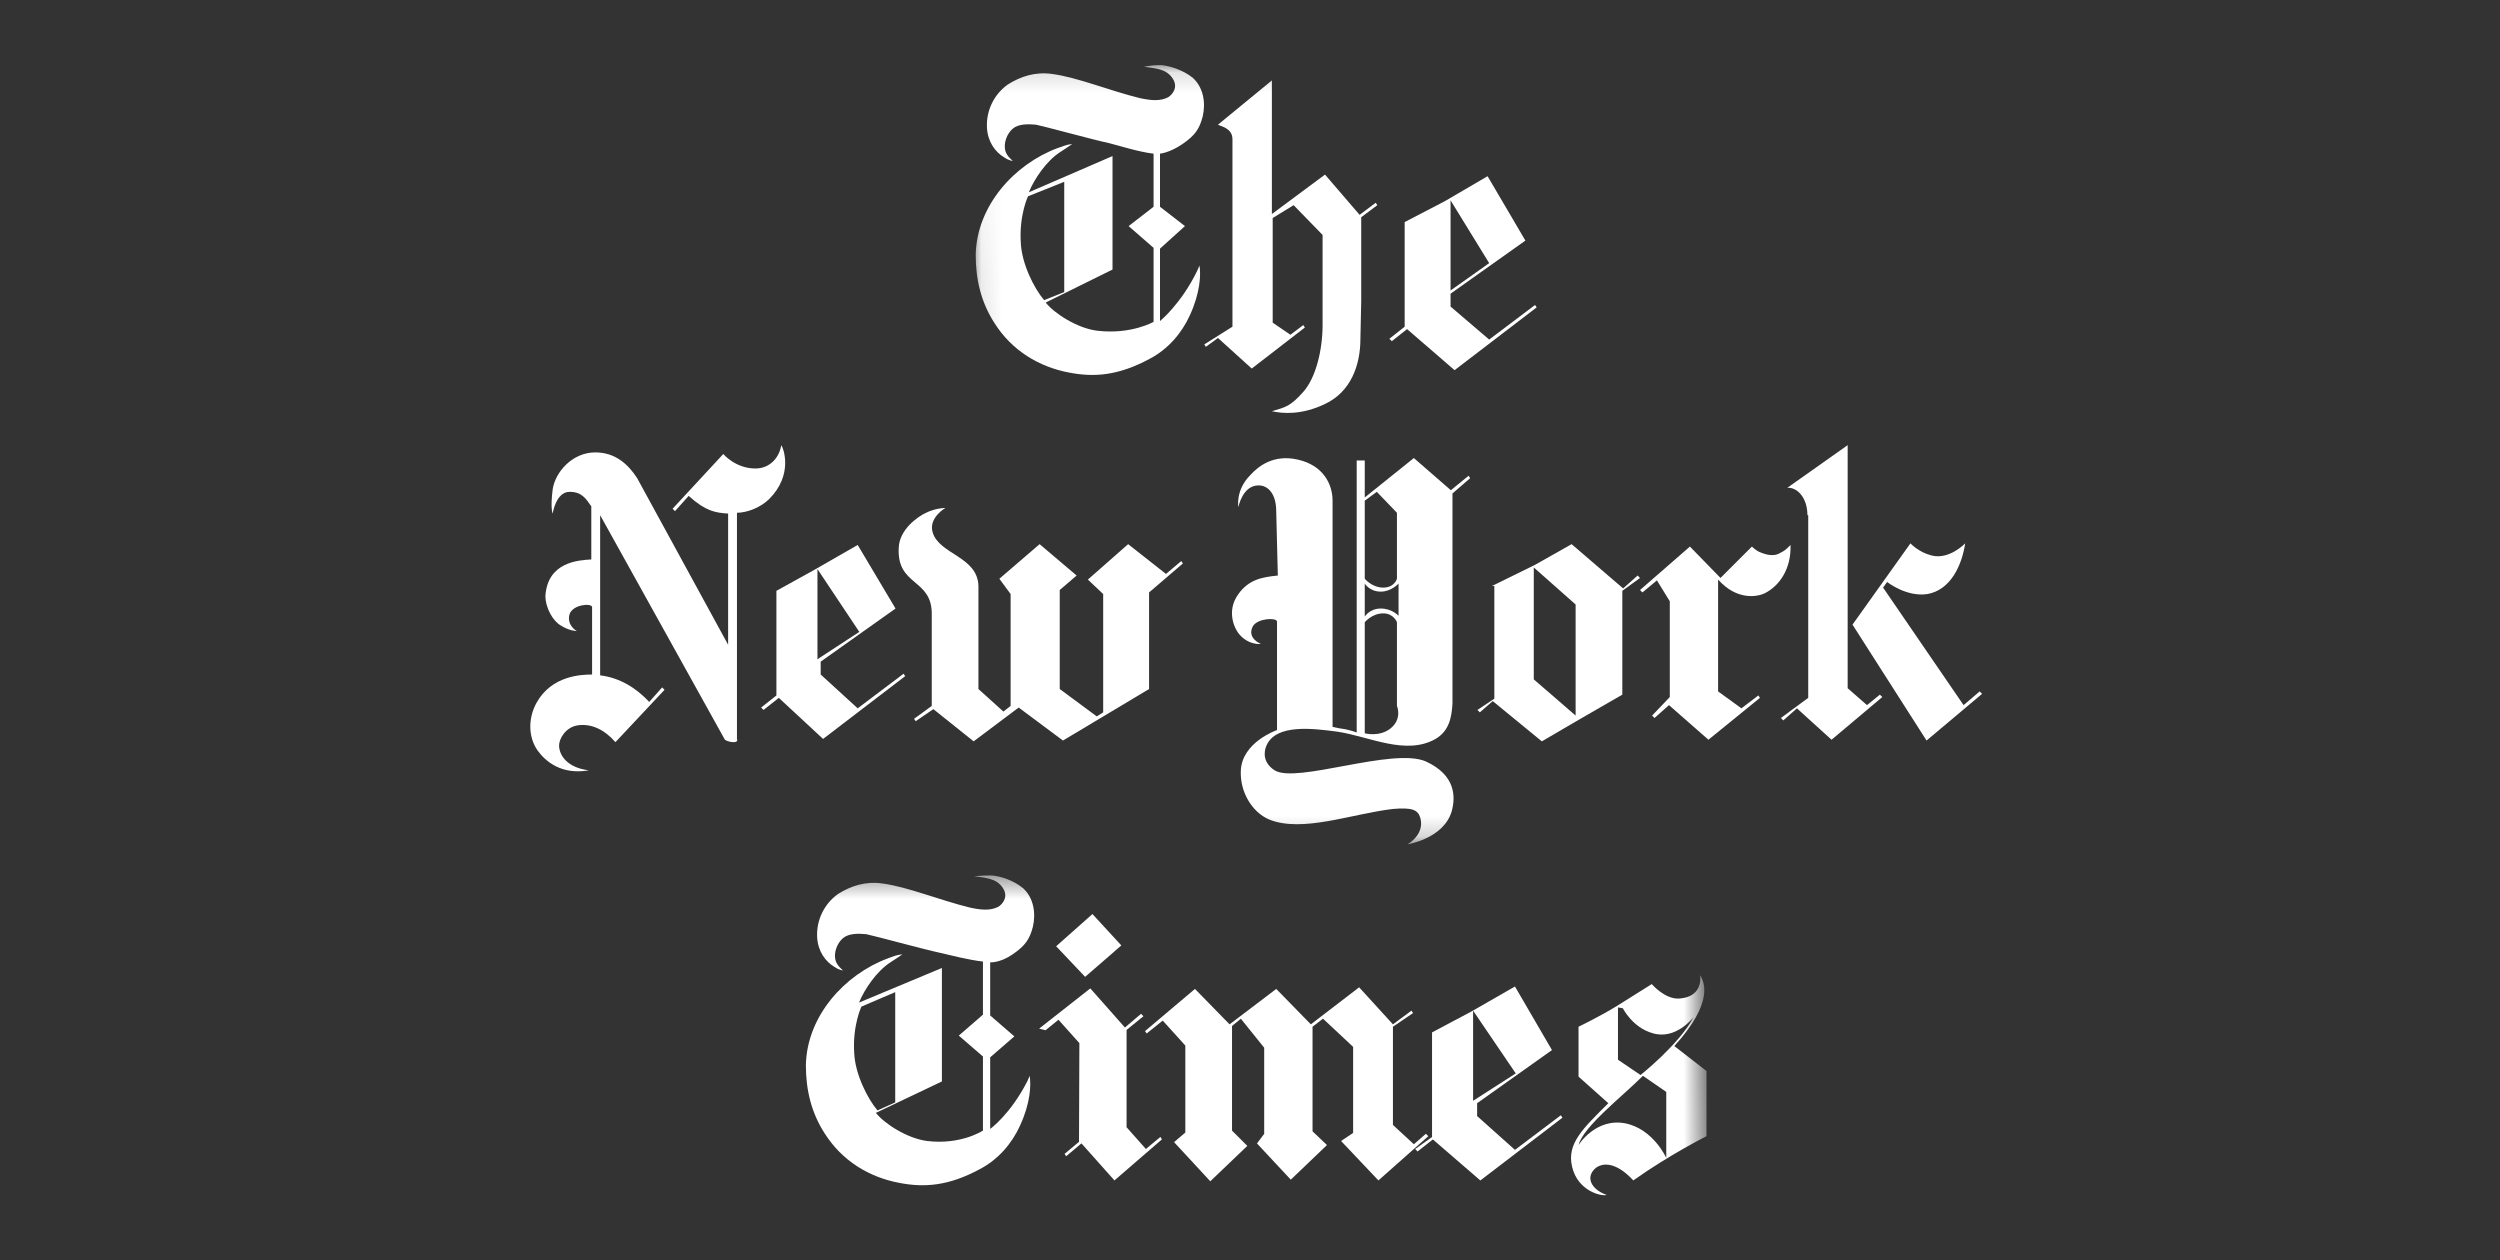 <svg width="121" height="61" viewBox="0 0 121 61" fill="none" xmlns="http://www.w3.org/2000/svg">
        <rect x="0" y="0" width="121" height="61" fill="#333333" stroke="none"/>
        <g clip-path="url(#clip0_3942_134)">
                <mask id="mask0_3942_134" style="mask-type:luminance" maskUnits="userSpaceOnUse"
                        x="46" y="3" width="147" height="20">
                        <path d="M46.951 3.152H192.642L192.914 22.941H47.224L46.951 3.152Z"
                                fill="white"></path>
                </mask>
                <g mask="url(#mask0_3942_134)">
                        <path
                                d="M51.509 14.137V8.8L49.756 9.501C49.756 9.501 49.327 10.397 49.405 11.722C49.444 12.774 50.067 13.981 50.535 14.527L51.509 14.137ZM56.222 3.152C56.612 3.191 57.274 3.386 57.741 3.775C58.248 4.243 58.365 4.983 58.209 5.645C58.053 6.229 57.858 6.541 57.235 6.969C56.612 7.398 56.144 7.437 56.144 7.437V10.008L57.352 10.943L56.144 12.034V15.539C56.144 15.539 57.157 14.721 57.936 13.124C57.936 13.124 57.975 13.046 58.053 12.852C58.131 13.28 58.092 14.176 57.586 15.267C57.196 16.124 56.534 16.903 55.638 17.37C54.119 18.188 52.95 18.266 51.742 18.032C50.301 17.76 48.977 16.981 48.12 15.617C47.496 14.643 47.224 13.553 47.224 12.345C47.263 9.969 49.093 7.943 51.197 7.164C51.47 7.086 51.548 7.008 51.898 6.969C51.742 7.086 51.548 7.203 51.314 7.359C50.652 7.787 50.067 8.644 49.795 9.307L53.846 7.554V13.046L50.613 14.643C51.002 15.15 52.132 15.89 53.106 16.007C54.742 16.202 55.833 15.578 55.833 15.578V11.995L54.625 10.943L55.833 10.008V7.437C55.131 7.359 54.158 7.047 53.69 6.93C52.95 6.775 50.535 6.112 50.145 6.035C49.756 5.996 49.288 5.996 49.016 6.229C48.743 6.463 48.548 6.93 48.665 7.32C48.743 7.554 48.899 7.671 49.016 7.787C49.016 7.787 48.86 7.787 48.626 7.632C48.158 7.359 47.808 6.853 47.769 6.19C47.746 5.783 47.827 5.376 48.004 5.008C48.181 4.64 48.449 4.323 48.782 4.087C49.405 3.697 50.106 3.463 50.924 3.58C52.132 3.736 53.729 4.398 55.17 4.749C55.716 4.866 56.144 4.905 56.534 4.71C56.729 4.593 57.04 4.243 56.767 3.814C56.456 3.308 55.872 3.308 55.365 3.23C55.833 3.152 55.91 3.152 56.222 3.152Z"
                                fill="white"></path>
                </g>
                <mask id="mask1_3942_134" style="mask-type:luminance" maskUnits="userSpaceOnUse"
                        x="46" y="3" width="147" height="20">
                        <path d="M46.951 3.152H192.642L192.914 22.941H47.224L46.951 3.152Z"
                                fill="white"></path>
                </mask>
                <g mask="url(#mask1_3942_134)">
                        <path
                                d="M72.076 12.735L70.207 14.059V9.696L72.076 12.735ZM71.999 8.528L69.934 9.735L67.986 10.748V15.812L67.246 16.396L67.363 16.513L68.103 15.929L70.401 17.916L74.375 14.877L74.297 14.76L72.076 16.435L70.207 14.838V14.215L73.829 11.644L71.999 8.528Z"
                                fill="white"></path>
                </g>
                <mask id="mask2_3942_134" style="mask-type:luminance" maskUnits="userSpaceOnUse"
                        x="46" y="3" width="147" height="20">
                        <path d="M46.951 3.152H192.642L192.914 22.941H47.224L46.951 3.152Z"
                                fill="white"></path>
                </mask>
                <g mask="url(#mask2_3942_134)">
                        <path
                                d="M61.559 19.902C62.066 20.019 63.001 20.097 64.13 19.552C65.377 18.968 65.844 17.682 65.844 16.396L65.883 14.566V10.514L66.662 9.93L66.584 9.813L65.805 10.398L64.13 8.45L61.559 10.359V3.892L58.949 6.035C59.066 6.112 59.651 6.19 59.651 6.736V15.812L58.287 16.669L58.365 16.786L58.949 16.358L60.585 17.838L63.156 15.851L63.078 15.734L62.455 16.202L61.598 15.617V10.553L62.611 9.93L64.013 11.371V15.734C64.013 16.903 63.702 18.266 63.078 18.968C62.455 19.669 62.221 19.708 61.559 19.902Z"
                                fill="white"></path>
                </g>
                <mask id="mask3_3942_134" style="mask-type:luminance" maskUnits="userSpaceOnUse"
                        x="-64" y="42" width="147" height="21">
                        <path
                                d="M-63.368 42.371H82.322L82.595 62.16H-63.096L-63.368 42.371Z"
                                fill="white"></path>
                </mask>
                <g mask="url(#mask3_3942_134)">
                        <path
                                d="M73.362 51.953L71.298 53.278V48.915L73.362 51.953ZM73.324 47.746L71.22 48.954L69.311 49.967V55.031L68.493 55.615L68.61 55.732L69.35 55.148L71.648 57.134L75.622 54.096L75.544 53.979L73.324 55.654L71.493 54.018V53.395L75.115 50.824L73.324 47.746Z"
                                fill="white"></path>
                </g>
                <path
                        d="M66.715 57.133L69.13 54.992L69.014 54.875L68.431 55.382L67.418 54.447V49.694L68.392 49.032L68.314 48.915L67.418 49.578L65.782 47.786L63.445 49.578L61.77 47.864L59.512 49.578L57.836 47.864L55.421 49.904L55.498 50.021L56.277 49.397L57.37 50.606V54.814L56.825 55.28L58.578 57.174L60.37 55.461L59.63 54.721V49.657L60.058 49.307L61.187 50.71V54.877L60.838 55.343L62.474 57.096L64.226 55.42L63.527 54.757V49.693L64.034 49.304L65.491 50.668V54.834L64.908 55.223L66.715 57.133ZM52.224 55.264L51.525 55.847L51.602 55.963L52.342 55.34L53.939 57.132L56.238 55.145L56.161 55.028L55.462 55.611L54.526 54.559V49.849L55.342 49.186L55.226 49.069L54.446 49.732L52.771 47.838L50.294 49.786L50.606 49.863L51.229 49.356L52.242 50.486L52.224 55.264ZM54.273 45.759L52.52 47.279L51.117 45.799L52.874 44.24L54.273 45.759Z"
                        fill="white"></path>
                <mask id="mask4_3942_134" style="mask-type:luminance" maskUnits="userSpaceOnUse"
                        x="-64" y="42" width="147" height="21">
                        <path
                                d="M-63.368 42.371H82.322L82.595 62.16H-63.096L-63.368 42.371Z"
                                fill="white"></path>
                </mask>
                <g mask="url(#mask4_3942_134)">
                        <path
                                d="M43.329 53.356V48.019L41.693 48.72C41.693 48.72 41.264 49.616 41.342 50.941C41.381 51.992 42.004 53.2 42.472 53.745L43.329 53.356ZM48.003 42.371C48.432 42.41 49.055 42.604 49.523 42.994C50.029 43.461 50.146 44.202 49.99 44.864C49.834 45.448 49.639 45.76 49.016 46.188C48.393 46.617 47.925 46.578 47.925 46.578V49.149L49.094 50.161L47.925 51.174V54.641C47.925 54.641 48.899 53.94 49.717 52.343C49.717 52.343 49.756 52.265 49.834 52.07C49.912 52.499 49.873 53.395 49.367 54.486C48.977 55.343 48.315 56.122 47.419 56.589C45.9 57.407 44.731 57.485 43.524 57.251C42.082 56.979 40.758 56.2 39.901 54.836C39.278 53.862 39.005 52.772 39.005 51.564C39.044 49.188 40.875 47.162 42.978 46.383C43.212 46.305 43.329 46.227 43.679 46.188C43.524 46.305 43.329 46.422 43.095 46.578C42.433 47.006 41.849 47.863 41.576 48.525L45.588 46.85V52.343L42.394 53.862C42.783 54.369 43.913 55.109 44.887 55.226C46.523 55.42 47.575 54.719 47.575 54.719V51.135L46.406 50.123L47.575 49.11V46.539C46.874 46.461 45.978 46.227 45.471 46.11C44.731 45.954 42.316 45.292 41.926 45.214C41.537 45.175 41.069 45.175 40.797 45.409C40.524 45.643 40.329 46.11 40.446 46.5C40.524 46.733 40.68 46.85 40.797 46.967C40.797 46.967 40.641 46.967 40.407 46.811C39.94 46.539 39.589 46.032 39.55 45.37C39.528 44.962 39.608 44.556 39.786 44.188C39.963 43.82 40.23 43.503 40.563 43.267C41.186 42.877 41.888 42.643 42.706 42.76C43.913 42.916 45.51 43.578 46.952 43.929C47.497 44.046 47.925 44.085 48.315 43.89C48.51 43.773 48.822 43.422 48.549 42.994C48.237 42.487 47.653 42.487 47.146 42.41C47.575 42.371 47.692 42.371 48.003 42.371Z"
                                fill="white"></path>
                </g>
                <mask id="mask5_3942_134" style="mask-type:luminance" maskUnits="userSpaceOnUse"
                        x="-64" y="42" width="147" height="21">
                        <path
                                d="M-63.368 42.371H82.322L82.595 62.16H-63.096L-63.368 42.371Z"
                                fill="white"></path>
                </mask>
                <g mask="url(#mask5_3942_134)">
                        <path
                                d="M78.31 48.759V51.291L79.401 52.031C79.401 52.031 81.271 50.551 81.972 49.227C81.972 49.227 81.115 50.356 79.985 50.006C79.011 49.733 78.544 48.798 78.544 48.798M76.401 55.42C76.401 55.42 77.219 54.096 78.661 54.369C80.024 54.641 80.647 56.044 80.647 56.044V52.849L79.518 52.07C78.505 53.083 76.635 54.524 76.401 55.42ZM77.765 57.836C77.492 57.913 76.362 57.641 76.09 56.472C75.817 55.343 76.635 54.602 77.843 53.395L76.401 52.109V49.694C76.401 49.694 77.453 49.188 78.271 48.681L79.946 47.629C79.946 47.629 80.57 48.37 81.271 48.331C82.361 48.253 82.323 47.396 82.284 47.201C82.478 47.513 82.985 48.486 81.037 50.629L82.595 51.837V54.992C82.595 54.992 80.803 55.888 79.05 57.134C79.05 57.134 78.076 55.966 77.258 56.511C76.713 56.94 76.986 57.563 77.765 57.836Z"
                                fill="white"></path>
                </g>
                <mask id="mask6_3942_134" style="mask-type:luminance" maskUnits="userSpaceOnUse"
                        x="-4" y="21" width="147" height="20">
                        <path d="M141.743 21L142.016 40.789H-3.675L-3.947 21H141.743Z"
                                fill="white"></path>
                </mask>
                <g mask="url(#mask6_3942_134)">
                        <path
                                d="M28.502 37.283C27.489 37.166 27.06 36.582 27.06 36.075C27.06 35.764 27.372 35.179 27.995 35.102C28.619 35.024 29.242 35.296 29.787 35.92L32.163 33.388L32.047 33.271L31.423 33.972C30.761 33.271 29.982 32.803 29.047 32.686V24.934L35.085 35.803C35.085 35.803 35.241 35.92 35.513 35.92C35.747 35.92 35.669 35.764 35.669 35.764V24.818C36.176 24.818 36.838 24.545 37.227 24.155C38.396 22.987 37.929 21.701 37.812 21.545C37.734 22.091 37.305 22.675 36.565 22.675C35.591 22.675 35.007 21.974 35.007 21.974L32.553 24.623L32.67 24.74L33.332 24C34.15 24.74 34.617 24.818 35.241 24.857V31.206L30.839 23.143C30.41 22.48 29.787 21.896 28.813 21.896C27.684 21.896 26.866 22.87 26.749 23.688C26.632 24.623 26.749 24.857 26.749 24.857C26.749 24.857 26.904 23.805 27.567 23.805C28.151 23.805 28.346 24.116 28.619 24.506V27.077C27.995 27.116 26.515 27.194 26.398 28.83C26.398 29.453 26.788 30.076 27.138 30.271C27.567 30.544 27.917 30.544 27.917 30.544C27.917 30.544 27.411 30.271 27.567 29.726C27.723 29.258 28.619 29.18 28.657 29.375V32.648C28.151 32.648 26.71 32.686 25.97 34.011C25.541 34.79 25.58 35.686 26.009 36.309C26.398 36.855 27.177 37.517 28.502 37.283Z"
                                fill="white"></path>
                </g>
                <mask id="mask7_3942_134" style="mask-type:luminance" maskUnits="userSpaceOnUse"
                        x="-4" y="21" width="147" height="20">
                        <path d="M141.743 21L142.016 40.789H-3.675L-3.947 21H141.743Z"
                                fill="white"></path>
                </mask>
                <g mask="url(#mask7_3942_134)">
                        <path
                                d="M41.59 30.583L39.565 31.907V27.544L41.59 30.583ZM41.512 26.376L39.409 27.583L37.578 28.596V33.66L36.838 34.245L36.955 34.361L37.695 33.777L39.837 35.764L43.811 32.725L43.733 32.608L41.512 34.283L39.721 32.647V32.024L43.343 29.453L41.512 26.376Z"
                                fill="white"></path>
                </g>
                <mask id="mask8_3942_134" style="mask-type:luminance" maskUnits="userSpaceOnUse"
                        x="-4" y="21" width="147" height="20">
                        <path d="M141.743 21L142.016 40.789H-3.675L-3.947 21H141.743Z"
                                fill="white"></path>
                </mask>
                <g mask="url(#mask8_3942_134)">
                        <path
                                d="M47.123 35.881L45.175 34.322L44.318 34.907L44.24 34.79L45.097 34.167V29.765C45.136 27.973 43.383 28.401 43.5 26.492C43.539 25.636 44.396 25.012 44.824 24.817C45.292 24.584 45.759 24.584 45.759 24.584C45.759 24.584 44.941 25.051 45.136 25.752C45.447 26.843 47.317 26.921 47.356 28.362V33.349L48.564 34.439L48.914 34.167V28.752L48.369 28.012L50.317 26.337L52.109 27.856L51.291 28.557V33.349L53.083 34.673L53.394 34.478V28.752L52.654 28.051L54.602 26.337L56.433 27.778L57.173 27.155L57.251 27.272L55.615 28.674V33.349L51.447 35.842L49.304 34.245L47.123 35.881Z"
                                fill="white"></path>
                </g>
                <mask id="mask9_3942_134" style="mask-type:luminance" maskUnits="userSpaceOnUse"
                        x="-4" y="21" width="147" height="20">
                        <path d="M141.743 21L142.016 40.789H-3.675L-3.947 21H141.743Z"
                                fill="white"></path>
                </mask>
                <g mask="url(#mask9_3942_134)">
                        <path
                                d="M74.235 32.881L76.26 34.634V29.258L74.235 27.466V32.881ZM78.559 28.479L79.26 27.856L79.377 27.973L78.52 28.596V33.621L76.494 34.79L74.624 35.881L72.248 33.933L71.625 34.478L71.508 34.361L72.326 33.816V28.362H72.209L74.274 27.349L76.066 26.337L78.559 28.479Z"
                                fill="white"></path>
                </g>
                <mask id="mask10_3942_134" style="mask-type:luminance" maskUnits="userSpaceOnUse"
                        x="-4" y="21" width="147" height="20">
                        <path d="M141.743 21L142.016 40.789H-3.675L-3.947 21H141.743Z"
                                fill="white"></path>
                </mask>
                <g mask="url(#mask10_3942_134)">
                        <path
                                d="M83.272 27.973L84.792 26.454C84.792 26.454 84.986 26.648 85.181 26.726C85.298 26.765 85.766 26.999 86.155 26.765C86.389 26.648 86.428 26.61 86.662 26.376C86.7 27.544 86.116 28.362 85.415 28.713C85.103 28.869 84.091 29.103 83.156 28.051V33.465L84.285 34.283L85.103 33.66L85.181 33.777L82.688 35.803L80.779 34.128L80.078 34.751L79.961 34.634L80.818 33.738V29.103L80.195 28.09L79.494 28.674L79.377 28.557L81.792 26.454L83.272 27.973Z"
                                fill="white"></path>
                </g>
                <mask id="mask11_3942_134" style="mask-type:luminance" maskUnits="userSpaceOnUse"
                        x="-4" y="21" width="147" height="20">
                        <path d="M141.743 21L142.016 40.789H-3.675L-3.947 21H141.743Z"
                                fill="white"></path>
                </mask>
                <g mask="url(#mask11_3942_134)">
                        <path
                                d="M89.661 30.232L92.466 26.298C92.466 26.298 92.855 26.726 93.479 26.882C94.336 27.116 95.115 26.298 95.115 26.298C94.959 27.35 94.414 28.557 93.284 28.752C92.271 28.908 91.336 28.168 91.336 28.168L91.141 28.44L95.037 34.128L95.816 33.465L95.933 33.582L93.245 35.842L89.661 30.232Z"
                                fill="white"></path>
                </g>
                <mask id="mask12_3942_134" style="mask-type:luminance" maskUnits="userSpaceOnUse"
                        x="-4" y="21" width="147" height="20">
                        <path d="M141.743 21L142.016 40.789H-3.675L-3.947 21H141.743Z"
                                fill="white"></path>
                </mask>
                <g mask="url(#mask12_3942_134)">
                        <path
                                d="M87.479 24.934C87.479 24.078 86.972 23.571 86.505 23.61L89.427 21.545V33.31L90.362 34.128L90.985 33.621L91.102 33.738L88.647 35.803L86.972 34.284L86.31 34.868L86.193 34.751L87.518 33.777V24.934H87.479Z"
                                fill="white"></path>
                </g>
                <mask id="mask13_3942_134" style="mask-type:luminance" maskUnits="userSpaceOnUse"
                        x="-4" y="21" width="147" height="20">
                        <path d="M141.743 21L142.016 40.789H-3.675L-3.947 21H141.743Z"
                                fill="white"></path>
                </mask>
                <g mask="url(#mask13_3942_134)">
                        <path
                                d="M67.69 28.246C67.69 28.246 67.339 28.635 66.833 28.635C66.287 28.635 66.054 28.246 66.054 28.246V29.843C66.054 29.843 66.287 29.453 66.833 29.453C67.378 29.453 67.69 29.804 67.69 29.804V28.246ZM67.612 24.818L66.638 23.805L66.054 24.233V28.012C66.054 28.012 66.404 28.44 66.95 28.44C67.495 28.44 67.612 28.012 67.612 28.012V24.818ZM66.054 35.491C66.054 35.491 66.755 35.686 67.3 35.258C67.885 34.79 67.612 34.167 67.612 34.167V30.116C67.612 30.116 67.456 29.687 66.95 29.687C66.404 29.687 66.054 30.116 66.054 30.116V35.491ZM61.769 24.74C61.769 23.961 61.418 23.493 60.912 23.493C60.133 23.493 59.938 24.545 59.938 24.545C59.938 24.545 59.782 23.727 60.522 22.987C60.912 22.558 61.652 21.974 62.821 22.247C64.028 22.519 64.496 23.415 64.496 24.233V35.18C64.701 35.23 64.909 35.269 65.119 35.296C65.469 35.374 65.664 35.452 65.664 35.452V22.286H66.054V24.078L68.43 22.169L70.222 23.727L71.079 23.026L71.157 23.143L70.3 23.883V34.05C70.261 34.712 70.144 35.374 69.482 35.764C68.04 36.582 66.287 35.647 64.729 35.413C63.561 35.258 61.769 35.024 61.301 36.075C61.145 36.426 61.145 36.932 61.691 37.283C62.743 37.945 67.417 36.153 69.014 36.855C70.456 37.517 70.456 38.569 70.261 39.27C69.871 40.594 68.118 40.867 68.118 40.867C68.118 40.867 68.975 40.4 68.742 39.581C68.625 39.192 68.352 39.075 67.417 39.153C65.43 39.387 63.015 40.322 61.418 39.659C60.6 39.309 60.016 38.335 60.055 37.322C60.094 35.92 61.808 35.335 61.808 35.335V30.076C61.769 29.882 60.873 29.921 60.639 30.31C60.328 30.895 61.029 31.167 61.029 31.167C61.029 31.167 60.483 31.245 60.016 30.739C59.782 30.505 59.315 29.609 59.938 28.752C60.444 28.051 61.068 27.934 61.847 27.856L61.769 24.74Z"
                                fill="white"></path>
                </g>
        </g>
        <defs>
                <clipPath id="clip0_3942_134">
                        <rect width="120" height="60" fill="white"
                                transform="translate(0.8 0.5)"></rect>
                </clipPath>
        </defs>
</svg>